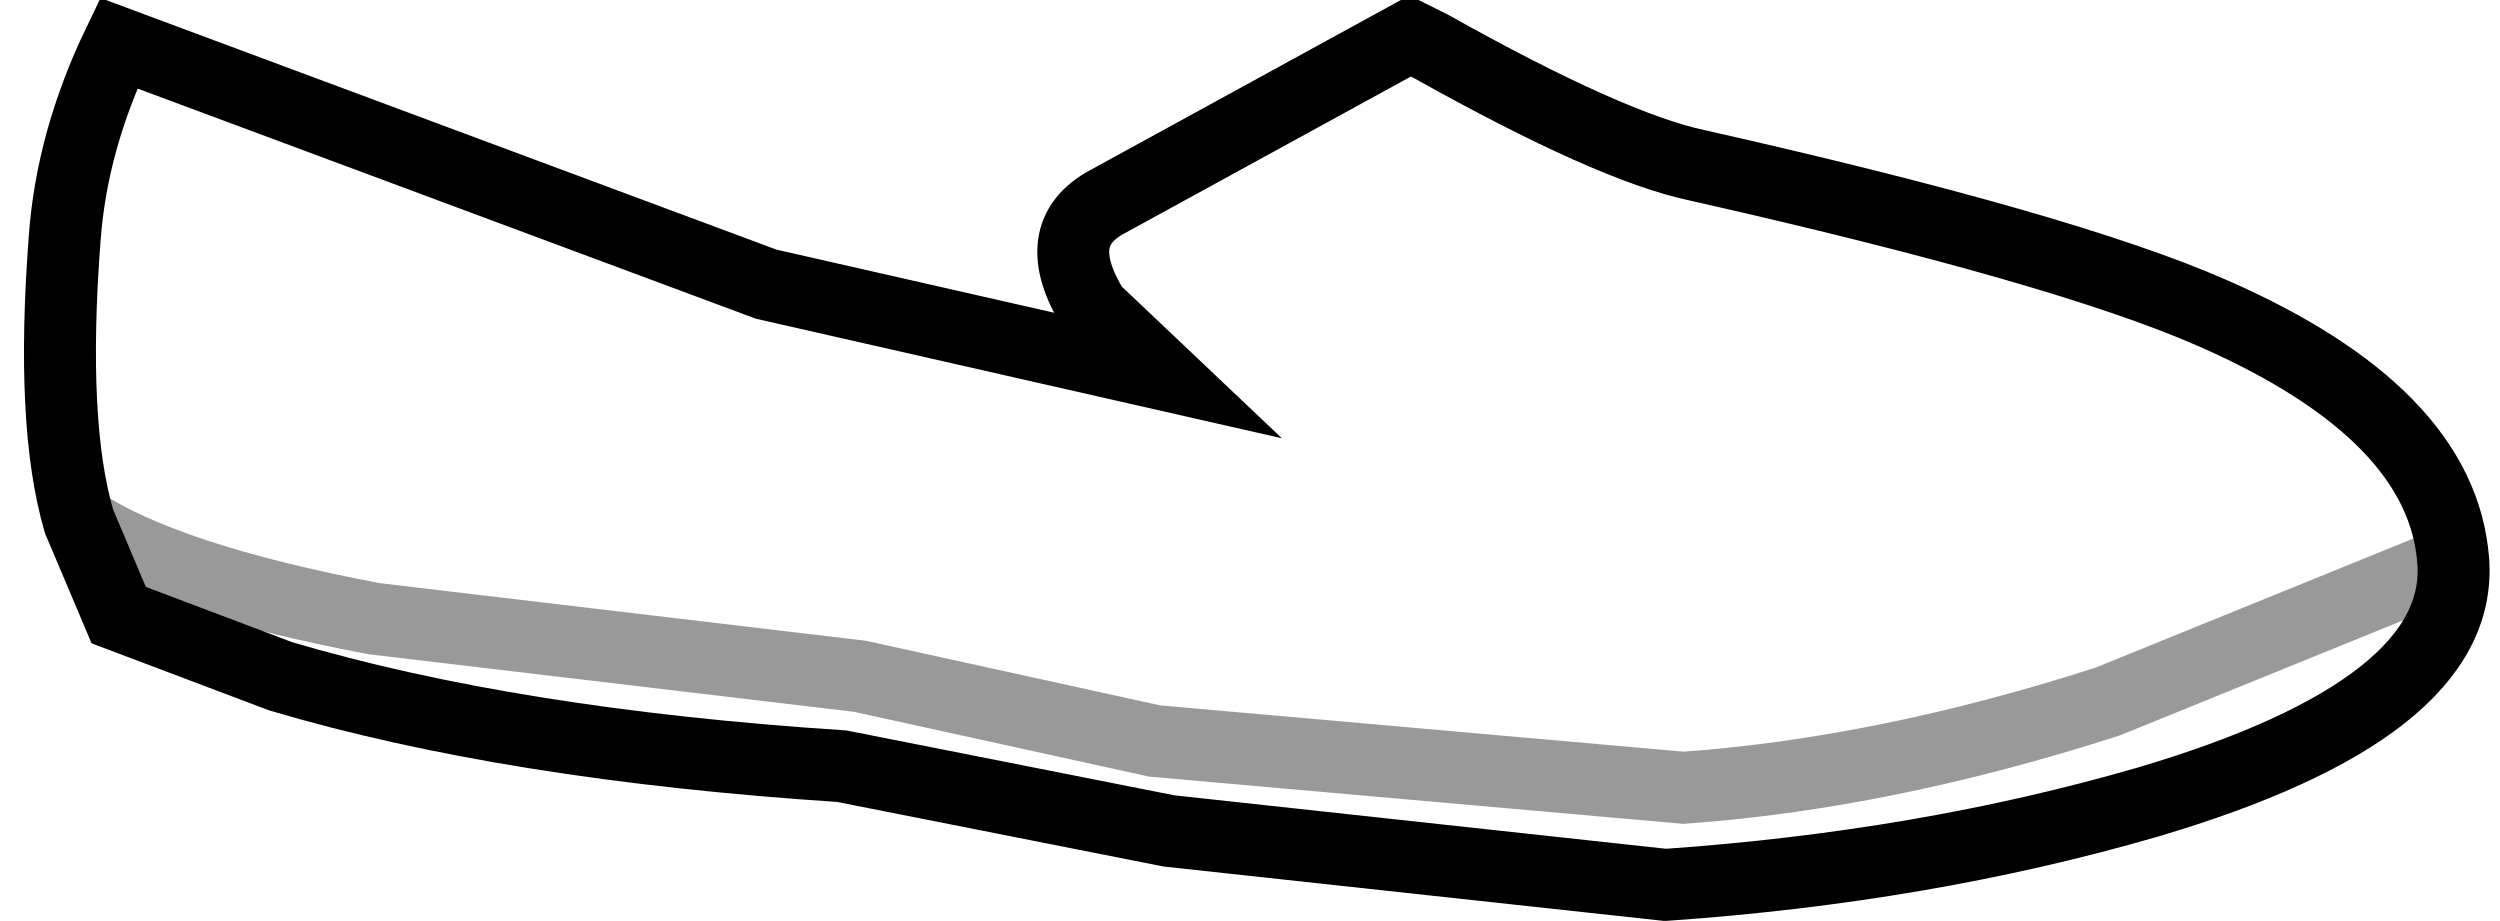 <?xml version="1.0" encoding="UTF-8" standalone="no"?>
<svg xmlns:xlink="http://www.w3.org/1999/xlink" height="12.8px" width="34.75px" xmlns="http://www.w3.org/2000/svg">
  <g transform="matrix(1.0, 0.0, 0.0, 1.0, 0.0, -1.05)">
    <path d="M1.1 8.3 Q2.3 9.1 5.2 9.65 L11.95 10.45 16.05 11.35 23.4 12.0 Q26.2 11.8 29.3 10.8 L34.1 8.85 29.3 10.8 Q26.2 11.8 23.4 12.0 L16.05 11.35 11.95 10.45 5.2 9.65 Q2.3 9.1 1.1 8.3 0.7 6.95 0.9 4.35 1.0 3.0 1.65 1.65 L10.65 5.0 16.15 6.25 15.2 5.35 Q14.55 4.3 15.4 3.85 L19.6 1.55 19.9 1.7 Q22.4 3.1 23.6 3.35 28.7 4.5 30.75 5.4 33.95 6.8 34.1 8.85 34.25 10.9 29.85 12.2 26.75 13.1 23.15 13.35 L16.25 12.6 11.7 11.7 Q7.1 11.4 3.9 10.45 L1.65 9.6 1.1 8.3" fill="#ffffff" fill-opacity="0.0" fill-rule="evenodd" stroke="none"/>
    <path d="M34.1 8.85 L29.3 10.8 Q26.2 11.8 23.4 12.0 L16.05 11.35 11.95 10.45 5.2 9.65 Q2.3 9.1 1.1 8.3" fill="none" stroke="#000000" stroke-linecap="round" stroke-linejoin="miter-clip" stroke-miterlimit="10.0" stroke-opacity="0.4" stroke-width="1.0"/>
    <path d="M1.1 8.3 L1.65 9.6 3.9 10.45 Q7.1 11.4 11.7 11.7 L16.25 12.6 23.15 13.35 Q26.75 13.1 29.85 12.2 34.25 10.9 34.1 8.85 33.95 6.8 30.75 5.4 28.7 4.5 23.6 3.35 22.4 3.1 19.9 1.7 L19.6 1.55 15.4 3.85 Q14.55 4.3 15.2 5.35 L16.15 6.25 10.65 5.0 1.65 1.65 Q1.0 3.0 0.9 4.35 0.7 6.95 1.1 8.3" fill="none" stroke="#000000" stroke-linecap="round" stroke-linejoin="miter-clip" stroke-miterlimit="10.0" stroke-width="1.0"/>
  </g>
</svg>
